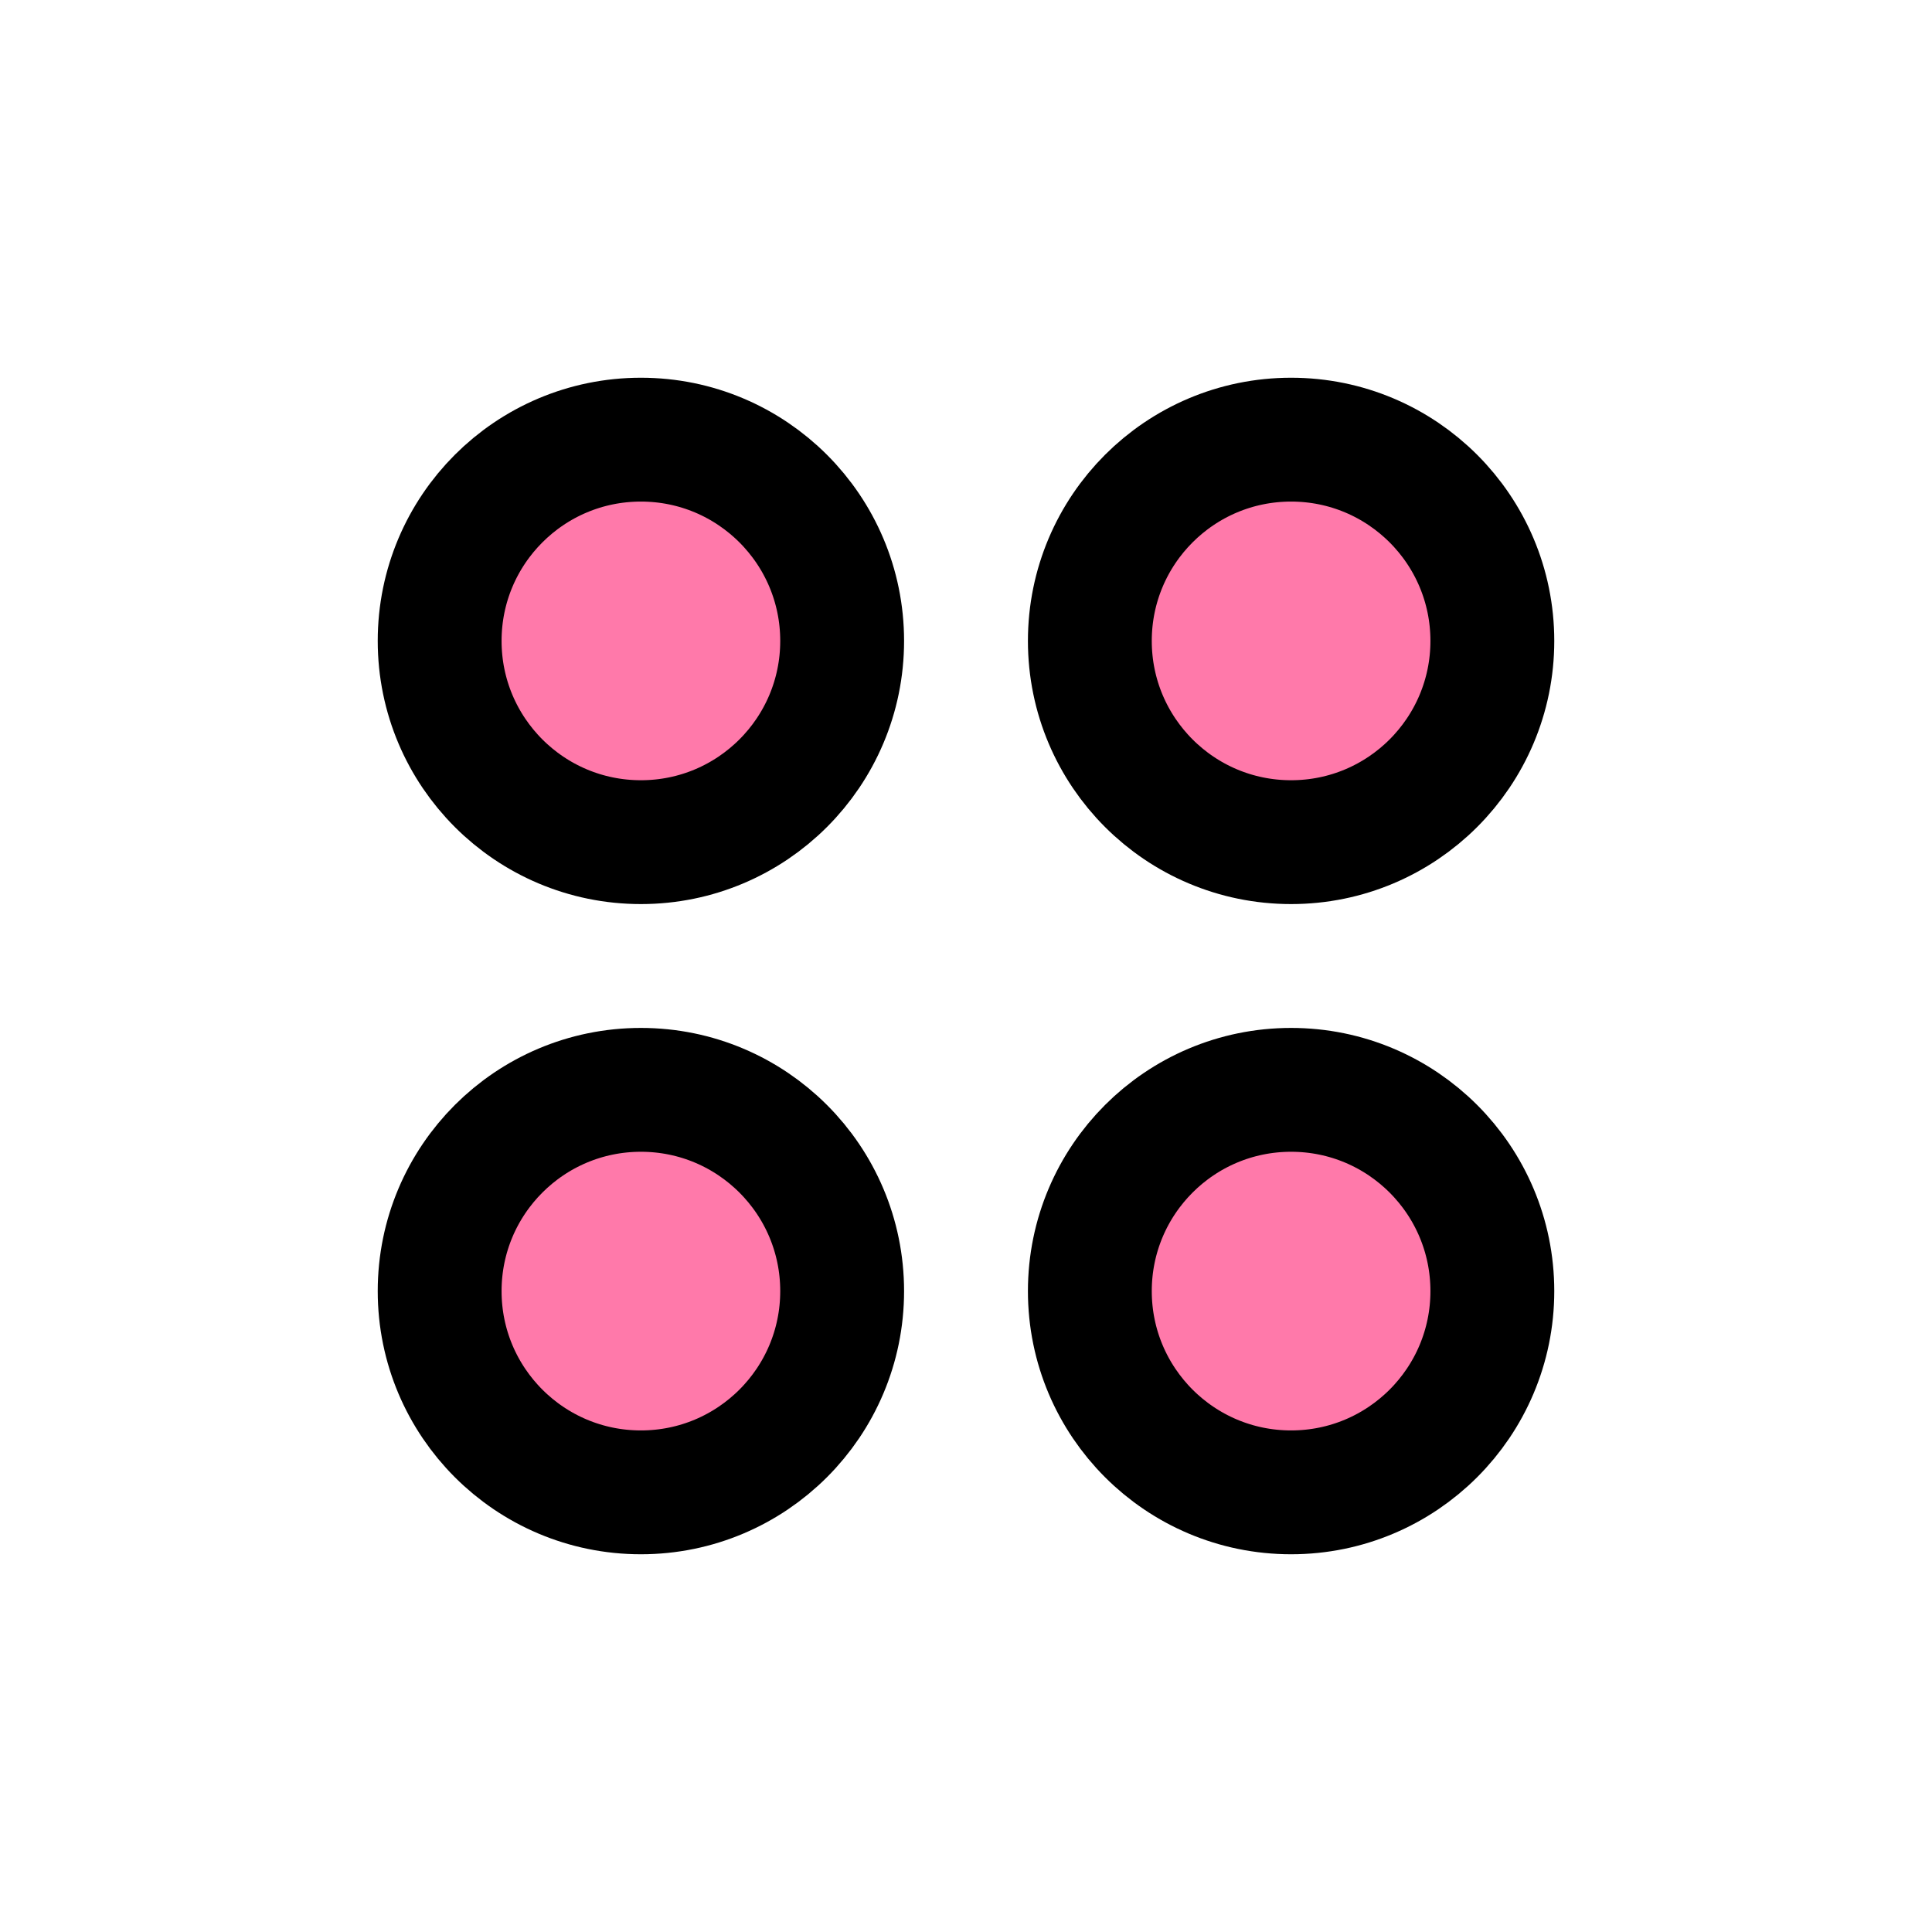 <!DOCTYPE svg PUBLIC "-//W3C//DTD SVG 1.1//EN" "http://www.w3.org/Graphics/SVG/1.1/DTD/svg11.dtd">
<!-- Uploaded to: SVG Repo, www.svgrepo.com, Transformed by: SVG Repo Mixer Tools -->
<svg width="800px" height="800px" viewBox="-7.2 -7.2 62.40 62.40" fill="none" xmlns="http://www.w3.org/2000/svg">
<g id="SVGRepo_bgCarrier" stroke-width="0"/>
<g id="SVGRepo_tracerCarrier" stroke-linecap="round" stroke-linejoin="round"/>
<g id="SVGRepo_iconCarrier"> <circle cx="34.5" cy="13.5" r="6.5" fill="#FF79AA" stroke="#000000" stroke-width="4"/> <circle cx="34.5" cy="34.5" r="6.5" fill="#FF79AA" stroke="#000000" stroke-width="4"/> <circle cx="13.5" cy="13.5" r="6.5" fill="#FF79AA" stroke="#000000" stroke-width="4"/> <circle cx="13.5" cy="34.5" r="6.5" fill="#FF79AA" stroke="#000000" stroke-width="4"/> </g>
</svg>